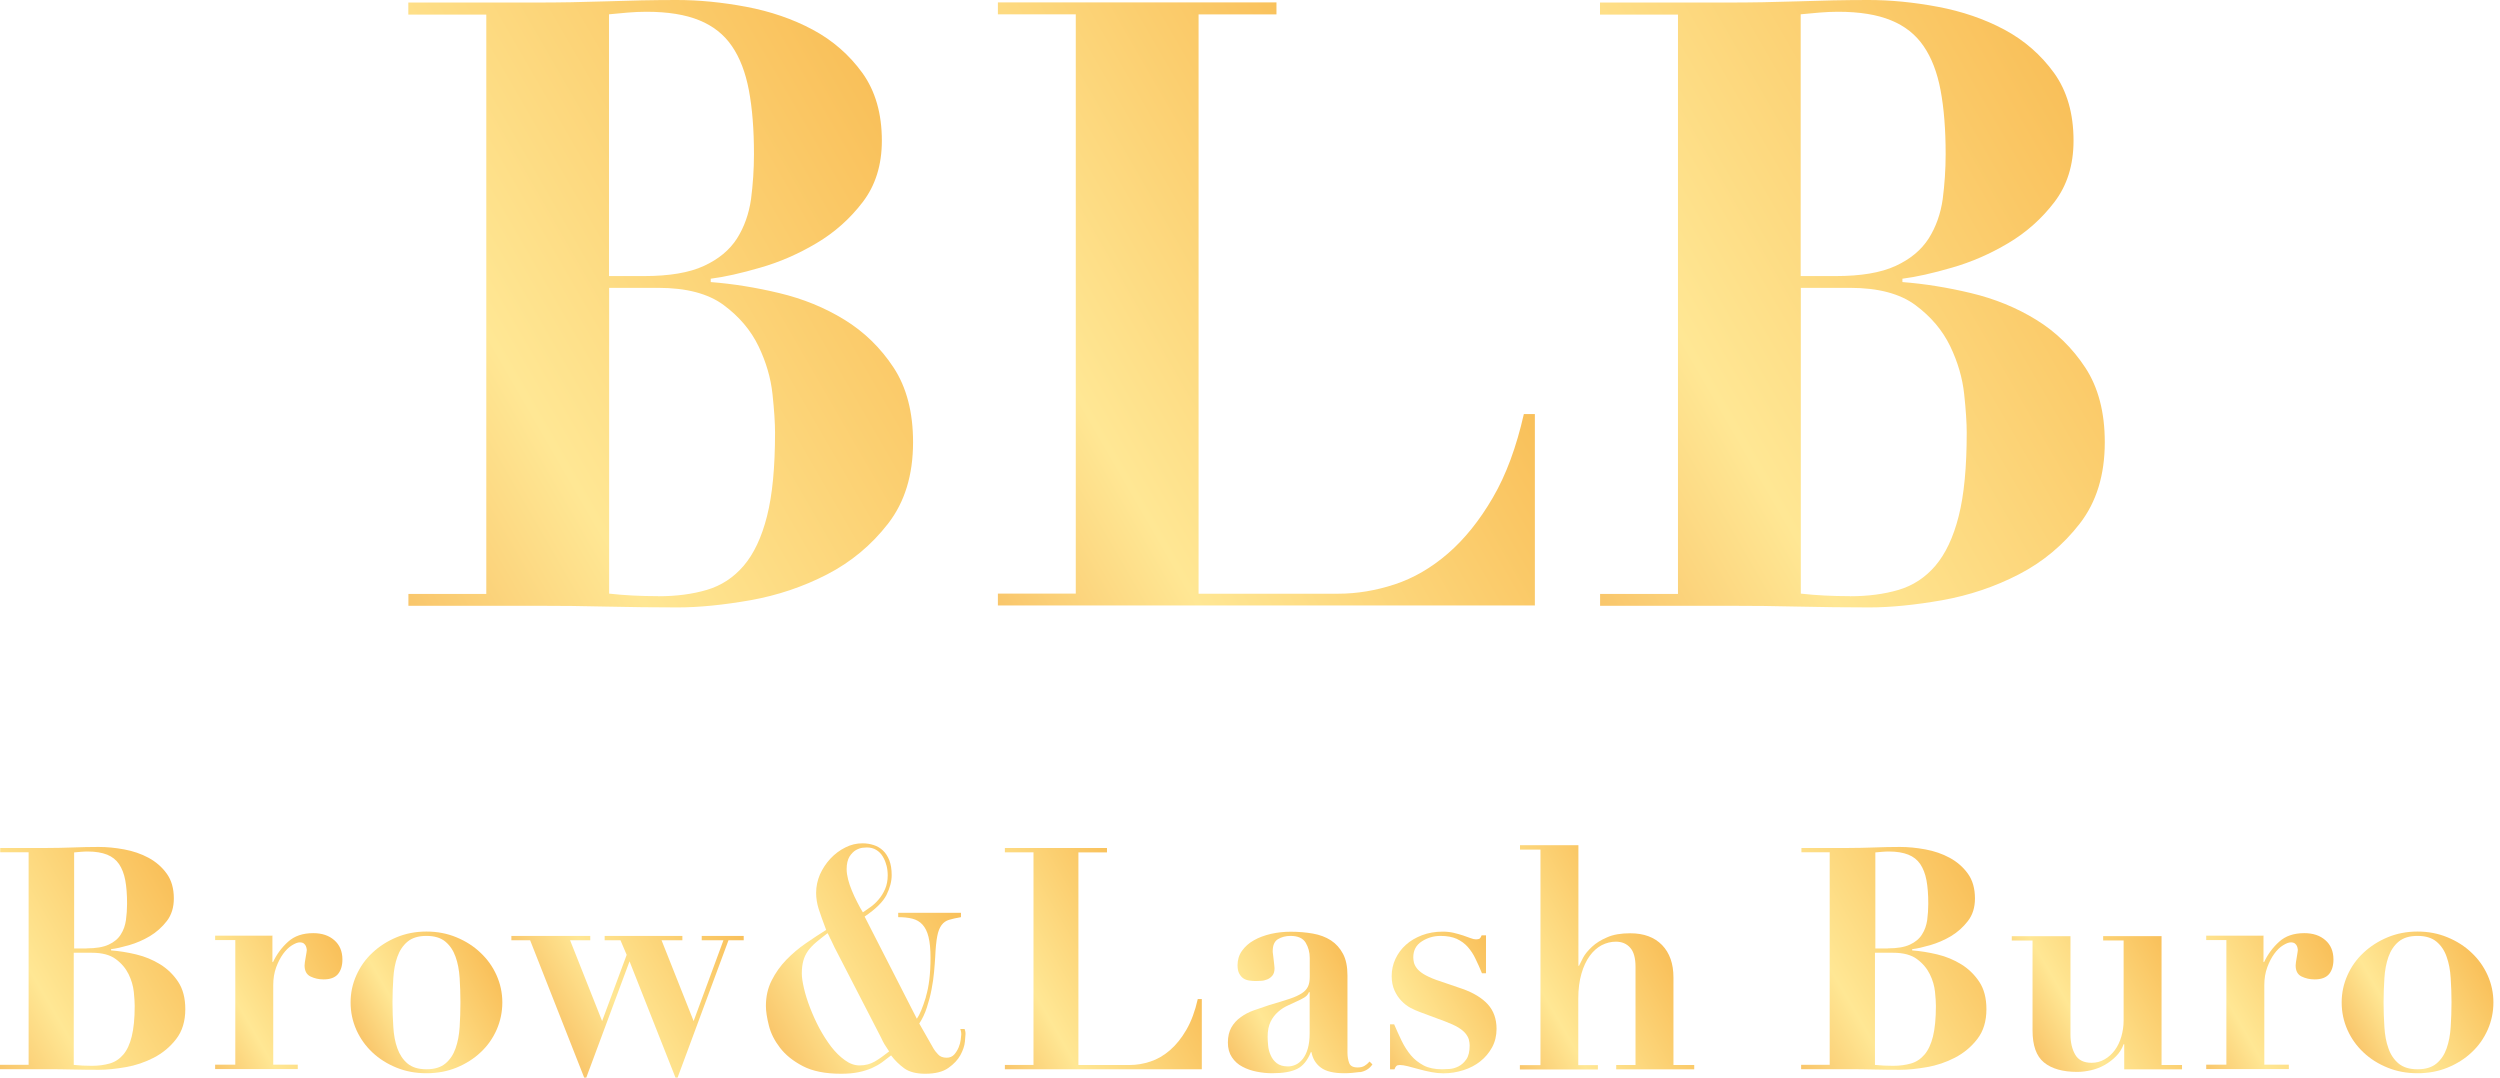 <svg width="58" height="25" viewBox="0 0 58 25" fill="none" xmlns="http://www.w3.org/2000/svg">
<path d="M9.473 0.334V0.059H12.44C12.991 0.059 13.534 0.049 14.071 0.031C14.607 0.012 15.151 0 15.701 0C16.212 0 16.748 0.052 17.313 0.158C17.875 0.264 18.391 0.44 18.856 0.689C19.322 0.939 19.703 1.273 20.007 1.692C20.308 2.111 20.459 2.635 20.459 3.264C20.459 3.826 20.311 4.301 20.016 4.687C19.722 5.073 19.365 5.391 18.946 5.64C18.527 5.889 18.092 6.08 17.64 6.209C17.188 6.341 16.805 6.426 16.489 6.466V6.544C17 6.584 17.532 6.668 18.08 6.8C18.631 6.932 19.134 7.136 19.593 7.419C20.052 7.701 20.431 8.071 20.732 8.529C21.033 8.988 21.183 9.565 21.183 10.259C21.183 11.019 20.991 11.647 20.605 12.146C20.219 12.645 19.746 13.038 19.191 13.325C18.633 13.614 18.04 13.812 17.412 13.925C16.784 14.035 16.219 14.092 15.722 14.092C15.172 14.092 14.626 14.085 14.082 14.073C13.539 14.059 12.991 14.054 12.442 14.054H9.475V13.779H11.282V0.339H9.475L9.473 0.334ZM14.936 6.405C15.527 6.405 15.991 6.327 16.332 6.169C16.673 6.012 16.927 5.8 17.099 5.532C17.268 5.264 17.376 4.958 17.424 4.619C17.468 4.278 17.492 3.932 17.492 3.576C17.492 3 17.452 2.506 17.374 2.092C17.296 1.68 17.165 1.339 16.981 1.071C16.798 0.802 16.546 0.602 16.224 0.471C15.903 0.339 15.494 0.273 14.995 0.273C14.852 0.273 14.706 0.28 14.562 0.292C14.419 0.306 14.273 0.318 14.129 0.332V6.405H14.934H14.936ZM15.271 13.833C15.689 13.833 16.066 13.784 16.4 13.685C16.734 13.586 17.019 13.4 17.254 13.125C17.489 12.849 17.671 12.466 17.795 11.974C17.92 11.482 17.981 10.838 17.981 10.038C17.981 9.814 17.962 9.518 17.922 9.144C17.882 8.769 17.774 8.4 17.598 8.033C17.421 7.666 17.153 7.348 16.793 7.08C16.433 6.812 15.925 6.678 15.271 6.678H14.132V13.772C14.485 13.812 14.866 13.831 15.271 13.831V13.833Z" fill="url(#paint0_linear_2039_811)"/>
<path d="M29.614 0.059V0.334H27.807V13.774H31.049C31.482 13.774 31.918 13.701 32.355 13.558C32.793 13.414 33.207 13.174 33.593 12.84C33.979 12.506 34.327 12.073 34.635 11.543C34.944 11.014 35.181 10.367 35.353 9.607H35.609V14.047H23.151V13.772H24.958V0.332H23.151V0.056H29.616L29.614 0.059Z" fill="url(#paint1_linear_2039_811)"/>
<path d="M37.12 0.334V0.059H40.087C40.638 0.059 41.181 0.049 41.718 0.031C42.254 0.012 42.798 0 43.348 0C43.859 0 44.395 0.052 44.96 0.158C45.522 0.264 46.038 0.44 46.504 0.689C46.969 0.939 47.35 1.273 47.654 1.692C47.955 2.111 48.106 2.635 48.106 3.264C48.106 3.826 47.958 4.301 47.663 4.687C47.369 5.073 47.012 5.391 46.593 5.64C46.174 5.889 45.739 6.08 45.287 6.209C44.835 6.341 44.452 6.426 44.136 6.466V6.544C44.647 6.584 45.179 6.668 45.727 6.8C46.278 6.932 46.781 7.136 47.24 7.419C47.699 7.701 48.078 8.071 48.379 8.529C48.68 8.988 48.831 9.565 48.831 10.259C48.831 11.019 48.638 11.647 48.252 12.146C47.866 12.645 47.393 13.038 46.838 13.325C46.28 13.614 45.687 13.812 45.059 13.925C44.431 14.035 43.866 14.092 43.369 14.092C42.819 14.092 42.273 14.085 41.729 14.073C41.186 14.059 40.638 14.054 40.089 14.054H37.122V13.779H38.929V0.339H37.122L37.12 0.334ZM42.584 6.405C43.174 6.405 43.638 6.327 43.979 6.169C44.32 6.012 44.574 5.8 44.746 5.532C44.915 5.264 45.023 4.958 45.071 4.619C45.115 4.278 45.139 3.932 45.139 3.576C45.139 3 45.099 2.506 45.021 2.092C44.944 1.68 44.812 1.339 44.628 1.071C44.445 0.802 44.193 0.602 43.87 0.471C43.55 0.339 43.141 0.273 42.642 0.273C42.499 0.273 42.353 0.28 42.209 0.292C42.066 0.306 41.92 0.318 41.776 0.332V6.405H42.581H42.584ZM42.918 13.833C43.336 13.833 43.713 13.784 44.047 13.685C44.381 13.586 44.666 13.4 44.901 13.125C45.136 12.849 45.318 12.466 45.442 11.974C45.567 11.482 45.628 10.838 45.628 10.038C45.628 9.814 45.609 9.518 45.569 9.144C45.529 8.769 45.421 8.4 45.245 8.033C45.068 7.666 44.8 7.348 44.44 7.08C44.08 6.812 43.572 6.678 42.918 6.678H41.779V13.772C42.132 13.812 42.513 13.831 42.918 13.831V13.833Z" fill="url(#paint2_linear_2039_811)"/>
<path d="M0.005 19.774V19.673H1.094C1.296 19.673 1.496 19.668 1.692 19.661C1.889 19.654 2.089 19.649 2.289 19.649C2.478 19.649 2.673 19.668 2.88 19.706C3.087 19.744 3.275 19.809 3.447 19.901C3.616 19.993 3.758 20.115 3.868 20.268C3.979 20.421 4.033 20.614 4.033 20.845C4.033 21.052 3.979 21.226 3.871 21.367C3.762 21.508 3.631 21.626 3.478 21.718C3.325 21.809 3.165 21.878 2.998 21.927C2.833 21.974 2.692 22.007 2.576 22.021V22.049C2.765 22.064 2.958 22.094 3.16 22.143C3.362 22.191 3.546 22.268 3.715 22.372C3.882 22.475 4.024 22.612 4.134 22.779C4.245 22.948 4.299 23.158 4.299 23.414C4.299 23.692 4.228 23.925 4.087 24.106C3.946 24.289 3.772 24.433 3.567 24.539C3.362 24.645 3.146 24.718 2.915 24.758C2.685 24.798 2.478 24.819 2.294 24.819C2.092 24.819 1.892 24.817 1.692 24.812C1.492 24.807 1.292 24.805 1.089 24.805H0V24.703H0.664V19.772H0L0.005 19.774ZM2.009 22.002C2.226 22.002 2.395 21.974 2.522 21.915C2.647 21.857 2.741 21.779 2.802 21.68C2.866 21.581 2.904 21.471 2.922 21.346C2.939 21.221 2.948 21.094 2.948 20.965C2.948 20.753 2.934 20.572 2.906 20.421C2.878 20.271 2.828 20.146 2.762 20.047C2.694 19.948 2.602 19.875 2.485 19.828C2.367 19.781 2.216 19.755 2.035 19.755C1.981 19.755 1.929 19.758 1.878 19.762C1.824 19.767 1.772 19.772 1.72 19.776V22.005H2.016L2.009 22.002ZM2.132 24.727C2.285 24.727 2.424 24.708 2.546 24.673C2.668 24.638 2.772 24.569 2.859 24.468C2.946 24.367 3.012 24.226 3.056 24.047C3.101 23.866 3.125 23.631 3.125 23.337C3.125 23.254 3.118 23.146 3.104 23.009C3.089 22.873 3.049 22.736 2.984 22.602C2.918 22.468 2.821 22.351 2.687 22.252C2.555 22.153 2.369 22.104 2.129 22.104H1.711V24.706C1.84 24.72 1.979 24.727 2.129 24.727H2.132Z" fill="url(#paint3_linear_2039_811)"/>
<path d="M6.32 21.715V22.32H6.334C6.421 22.137 6.536 21.981 6.685 21.847C6.831 21.715 7.024 21.649 7.266 21.649C7.468 21.649 7.631 21.703 7.755 21.812C7.88 21.92 7.944 22.071 7.944 22.261C7.944 22.405 7.908 22.518 7.84 22.6C7.769 22.682 7.659 22.722 7.506 22.722C7.395 22.722 7.294 22.699 7.202 22.654C7.111 22.609 7.066 22.522 7.066 22.398C7.066 22.384 7.068 22.358 7.073 22.322C7.078 22.287 7.085 22.247 7.092 22.207C7.099 22.167 7.106 22.129 7.111 22.096C7.115 22.064 7.118 22.045 7.118 22.038C7.113 22 7.106 21.969 7.096 21.948C7.087 21.927 7.071 21.908 7.049 21.889C7.028 21.873 6.995 21.863 6.953 21.863C6.906 21.863 6.845 21.887 6.772 21.932C6.699 21.977 6.633 22.042 6.569 22.129C6.506 22.216 6.452 22.32 6.407 22.442C6.362 22.565 6.339 22.703 6.339 22.857V24.701H6.908V24.802H4.991V24.701H5.459V21.809H4.991V21.708H6.325L6.32 21.715Z" fill="url(#paint4_linear_2039_811)"/>
<path d="M10.591 21.746C10.805 21.835 10.991 21.953 11.148 22.104C11.306 22.252 11.431 22.426 11.52 22.626C11.609 22.826 11.654 23.035 11.654 23.256C11.654 23.478 11.609 23.694 11.52 23.894C11.431 24.094 11.308 24.268 11.148 24.416C10.991 24.565 10.802 24.682 10.591 24.769C10.377 24.856 10.146 24.899 9.894 24.899C9.642 24.899 9.412 24.856 9.198 24.769C8.984 24.682 8.798 24.565 8.64 24.416C8.482 24.268 8.358 24.094 8.268 23.894C8.179 23.694 8.134 23.482 8.134 23.256C8.134 23.031 8.179 22.826 8.268 22.626C8.358 22.426 8.48 22.252 8.64 22.104C8.798 21.955 8.986 21.835 9.198 21.746C9.412 21.657 9.642 21.612 9.894 21.612C10.146 21.612 10.377 21.657 10.591 21.746ZM10.334 24.673C10.44 24.584 10.518 24.468 10.569 24.322C10.621 24.176 10.652 24.012 10.664 23.826C10.675 23.638 10.682 23.449 10.682 23.256C10.682 23.064 10.675 22.875 10.664 22.692C10.652 22.506 10.621 22.341 10.569 22.198C10.518 22.054 10.44 21.936 10.334 21.847C10.228 21.758 10.082 21.713 9.894 21.713C9.706 21.713 9.56 21.758 9.454 21.847C9.348 21.936 9.271 22.052 9.219 22.198C9.167 22.343 9.136 22.506 9.125 22.692C9.113 22.878 9.106 23.066 9.106 23.256C9.106 23.447 9.113 23.638 9.125 23.826C9.136 24.014 9.167 24.179 9.219 24.322C9.271 24.466 9.348 24.584 9.454 24.673C9.56 24.762 9.706 24.807 9.894 24.807C10.082 24.807 10.228 24.762 10.334 24.673Z" fill="url(#paint5_linear_2039_811)"/>
<path d="M11.864 21.814V21.713H13.694V21.814H13.226L13.969 23.689L14.539 22.153L14.395 21.814H14.028V21.713H15.831V21.814H15.348L16.092 23.689L16.784 21.814H16.28V21.713H17.254V21.814H16.901L15.72 25H15.671L14.605 22.303L13.602 25H13.553L12.299 21.814H11.873H11.864Z" fill="url(#paint6_linear_2039_811)"/>
<path d="M21.48 23.125C21.553 22.887 21.588 22.586 21.588 22.221C21.588 22.019 21.572 21.857 21.541 21.734C21.511 21.612 21.463 21.518 21.4 21.449C21.337 21.381 21.259 21.337 21.165 21.313C21.071 21.289 20.962 21.278 20.838 21.278V21.177H22.294V21.278C22.183 21.297 22.092 21.318 22.021 21.339C21.948 21.36 21.889 21.402 21.845 21.461C21.8 21.522 21.765 21.607 21.744 21.72C21.722 21.833 21.706 21.993 21.697 22.2C21.692 22.297 21.682 22.409 21.671 22.544C21.659 22.675 21.64 22.812 21.612 22.955C21.586 23.096 21.548 23.235 21.503 23.374C21.459 23.511 21.4 23.635 21.327 23.746L21.659 24.329C21.678 24.362 21.711 24.407 21.76 24.459C21.807 24.513 21.875 24.539 21.962 24.539C22.035 24.539 22.092 24.515 22.137 24.466C22.179 24.419 22.214 24.362 22.24 24.301C22.266 24.238 22.282 24.179 22.289 24.12C22.297 24.061 22.301 24.023 22.301 24.005C22.301 23.981 22.301 23.96 22.297 23.939C22.294 23.92 22.287 23.899 22.278 23.873H22.379C22.379 23.873 22.388 23.899 22.393 23.92C22.398 23.941 22.4 23.965 22.4 23.988C22.4 24.007 22.395 24.066 22.386 24.165C22.377 24.264 22.341 24.367 22.282 24.478C22.221 24.588 22.129 24.687 22.002 24.776C21.875 24.866 21.697 24.911 21.466 24.911C21.254 24.911 21.092 24.868 20.977 24.784C20.861 24.699 20.76 24.6 20.673 24.485C20.6 24.541 20.529 24.595 20.461 24.647C20.391 24.697 20.313 24.741 20.224 24.781C20.134 24.819 20.033 24.852 19.918 24.875C19.802 24.899 19.668 24.911 19.513 24.911C19.148 24.911 18.852 24.852 18.626 24.734C18.4 24.616 18.224 24.475 18.096 24.308C17.969 24.143 17.882 23.972 17.838 23.793C17.793 23.614 17.769 23.463 17.769 23.339C17.769 23.118 17.814 22.92 17.904 22.744C17.993 22.567 18.106 22.409 18.242 22.268C18.379 22.127 18.529 22 18.692 21.887C18.854 21.774 19.014 21.671 19.167 21.574C19.089 21.372 19.033 21.209 18.993 21.087C18.955 20.965 18.934 20.84 18.934 20.715C18.934 20.567 18.965 20.424 19.023 20.287C19.085 20.151 19.165 20.028 19.266 19.92C19.367 19.812 19.482 19.725 19.612 19.661C19.741 19.595 19.873 19.565 20.009 19.565C20.101 19.565 20.188 19.579 20.268 19.605C20.351 19.631 20.421 19.673 20.485 19.732C20.548 19.791 20.595 19.866 20.633 19.96C20.668 20.054 20.687 20.167 20.687 20.303C20.687 20.447 20.647 20.6 20.567 20.762C20.487 20.922 20.318 21.089 20.059 21.264L21.271 23.635C21.339 23.539 21.407 23.372 21.48 23.134V23.125ZM19.266 21.784C19.238 21.718 19.216 21.675 19.2 21.649C19.099 21.727 19.012 21.795 18.936 21.859C18.861 21.922 18.8 21.988 18.748 22.056C18.699 22.127 18.661 22.202 18.638 22.287C18.614 22.372 18.602 22.471 18.602 22.586C18.602 22.673 18.619 22.786 18.652 22.929C18.685 23.071 18.732 23.221 18.793 23.379C18.854 23.537 18.925 23.697 19.009 23.854C19.094 24.012 19.186 24.155 19.282 24.282C19.381 24.409 19.487 24.515 19.6 24.595C19.713 24.678 19.826 24.718 19.944 24.718C20.073 24.718 20.191 24.687 20.294 24.628C20.398 24.567 20.508 24.489 20.628 24.393C20.581 24.325 20.544 24.268 20.518 24.224C20.492 24.179 20.466 24.129 20.442 24.075L19.36 21.977C19.327 21.908 19.294 21.842 19.266 21.779V21.784ZM20.565 20.078C20.546 20 20.518 19.932 20.478 19.868C20.44 19.805 20.391 19.755 20.329 19.718C20.268 19.68 20.195 19.661 20.111 19.661C20.096 19.661 20.064 19.663 20.014 19.668C19.965 19.673 19.911 19.692 19.857 19.722C19.802 19.753 19.753 19.805 19.708 19.873C19.666 19.944 19.642 20.04 19.642 20.165C19.642 20.238 19.654 20.315 19.675 20.4C19.697 20.485 19.725 20.572 19.762 20.659C19.798 20.748 19.84 20.838 19.885 20.925C19.929 21.014 19.974 21.094 20.019 21.167C20.066 21.134 20.125 21.092 20.193 21.045C20.261 20.998 20.325 20.939 20.384 20.868C20.445 20.798 20.494 20.718 20.534 20.626C20.574 20.534 20.595 20.428 20.595 20.308C20.595 20.231 20.586 20.155 20.567 20.078H20.565Z" fill="url(#paint7_linear_2039_811)"/>
<path d="M25.682 19.675V19.776H25.019V24.708H26.209C26.367 24.708 26.527 24.682 26.689 24.628C26.849 24.576 27.002 24.487 27.143 24.365C27.285 24.242 27.412 24.085 27.525 23.889C27.638 23.694 27.725 23.459 27.788 23.179H27.882V24.807H23.313V24.706H23.977V19.774H23.313V19.673H25.685L25.682 19.675Z" fill="url(#paint8_linear_2039_811)"/>
<path d="M31.546 24.871C31.419 24.889 31.299 24.899 31.188 24.899C30.944 24.899 30.762 24.857 30.645 24.769C30.527 24.682 30.454 24.562 30.426 24.409H30.412C30.334 24.602 30.228 24.732 30.094 24.798C29.96 24.866 29.765 24.899 29.511 24.899C29.395 24.899 29.278 24.887 29.158 24.863C29.038 24.84 28.927 24.802 28.826 24.748C28.725 24.697 28.642 24.621 28.581 24.529C28.518 24.435 28.487 24.322 28.487 24.186C28.487 24.049 28.515 23.929 28.569 23.835C28.623 23.741 28.696 23.661 28.786 23.598C28.875 23.532 28.976 23.48 29.089 23.44C29.202 23.4 29.32 23.36 29.44 23.32C29.638 23.261 29.798 23.214 29.92 23.172C30.042 23.132 30.136 23.087 30.205 23.042C30.273 22.998 30.318 22.946 30.346 22.887C30.372 22.831 30.386 22.755 30.386 22.663V22.224C30.386 22.094 30.355 21.977 30.292 21.871C30.228 21.765 30.111 21.713 29.939 21.713C29.828 21.713 29.732 21.739 29.649 21.788C29.567 21.838 29.527 21.932 29.527 22.066C29.527 22.08 29.527 22.106 29.534 22.141C29.539 22.177 29.544 22.216 29.548 22.261C29.553 22.303 29.558 22.346 29.562 22.384C29.567 22.421 29.569 22.449 29.569 22.463C29.569 22.537 29.553 22.593 29.52 22.633C29.487 22.673 29.447 22.703 29.4 22.722C29.355 22.741 29.306 22.753 29.256 22.755C29.207 22.758 29.165 22.76 29.129 22.76C29.082 22.76 29.033 22.755 28.981 22.748C28.932 22.741 28.887 22.725 28.847 22.699C28.809 22.673 28.776 22.635 28.751 22.588C28.725 22.541 28.711 22.475 28.711 22.393C28.711 22.268 28.746 22.155 28.814 22.059C28.885 21.96 28.976 21.878 29.092 21.814C29.207 21.748 29.339 21.701 29.485 21.666C29.631 21.633 29.784 21.616 29.944 21.616C30.127 21.616 30.299 21.631 30.459 21.659C30.619 21.687 30.76 21.741 30.878 21.817C30.995 21.894 31.089 21.998 31.158 22.129C31.228 22.261 31.261 22.428 31.261 22.631V24.419C31.261 24.511 31.275 24.591 31.301 24.661C31.327 24.732 31.393 24.765 31.499 24.765C31.562 24.765 31.612 24.753 31.654 24.729C31.694 24.706 31.734 24.673 31.774 24.628L31.84 24.694C31.772 24.795 31.675 24.854 31.548 24.875L31.546 24.871ZM30.367 23.019C30.358 23.047 30.339 23.075 30.313 23.101C30.287 23.127 30.24 23.158 30.172 23.191C30.08 23.233 29.988 23.275 29.899 23.318C29.807 23.358 29.725 23.409 29.654 23.473C29.581 23.537 29.522 23.612 29.478 23.703C29.433 23.795 29.409 23.913 29.409 24.056C29.409 24.115 29.414 24.181 29.421 24.259C29.428 24.337 29.447 24.409 29.48 24.482C29.511 24.555 29.558 24.616 29.621 24.666C29.685 24.715 29.769 24.741 29.88 24.741C29.944 24.741 30.005 24.727 30.064 24.699C30.125 24.671 30.176 24.626 30.226 24.565C30.273 24.503 30.313 24.426 30.341 24.327C30.369 24.228 30.384 24.111 30.384 23.969V23.019H30.369H30.367Z" fill="url(#paint9_linear_2039_811)"/>
<path d="M32.343 23.762C32.402 23.896 32.459 24.026 32.52 24.151C32.581 24.275 32.652 24.386 32.732 24.482C32.814 24.579 32.913 24.657 33.028 24.718C33.144 24.779 33.285 24.807 33.454 24.807C33.496 24.807 33.555 24.805 33.628 24.8C33.701 24.795 33.772 24.774 33.84 24.739C33.911 24.703 33.969 24.647 34.021 24.574C34.071 24.499 34.096 24.393 34.096 24.254C34.096 24.212 34.089 24.167 34.078 24.12C34.066 24.075 34.04 24.028 34.002 23.979C33.965 23.932 33.908 23.885 33.833 23.838C33.758 23.793 33.657 23.746 33.527 23.697L32.944 23.48C32.875 23.456 32.805 23.424 32.727 23.384C32.649 23.343 32.579 23.289 32.515 23.221C32.449 23.153 32.395 23.073 32.353 22.979C32.311 22.885 32.287 22.774 32.287 22.645C32.287 22.506 32.315 22.374 32.374 22.247C32.433 22.122 32.513 22.012 32.616 21.92C32.72 21.826 32.845 21.753 32.991 21.697C33.136 21.642 33.296 21.614 33.471 21.614C33.562 21.614 33.647 21.623 33.727 21.642C33.807 21.661 33.878 21.682 33.944 21.703C34.009 21.725 34.066 21.746 34.118 21.765C34.167 21.784 34.207 21.793 34.238 21.793C34.289 21.793 34.325 21.784 34.339 21.765C34.353 21.746 34.365 21.725 34.374 21.699H34.475V22.579H34.381C34.334 22.463 34.285 22.353 34.233 22.247C34.184 22.141 34.122 22.049 34.052 21.969C33.981 21.889 33.896 21.828 33.795 21.781C33.694 21.736 33.569 21.713 33.421 21.713C33.264 21.713 33.118 21.755 32.986 21.84C32.854 21.925 32.788 22.047 32.788 22.212C32.788 22.245 32.793 22.285 32.802 22.327C32.812 22.369 32.833 22.414 32.868 22.461C32.901 22.506 32.955 22.553 33.026 22.598C33.099 22.642 33.193 22.687 33.315 22.732L33.927 22.941C34.186 23.033 34.383 23.153 34.518 23.301C34.652 23.449 34.72 23.64 34.72 23.871C34.72 24.028 34.685 24.172 34.616 24.299C34.546 24.426 34.456 24.534 34.343 24.623C34.231 24.713 34.099 24.781 33.951 24.828C33.802 24.875 33.647 24.901 33.489 24.901C33.402 24.901 33.308 24.892 33.209 24.873C33.108 24.854 33.012 24.831 32.918 24.805C32.824 24.779 32.739 24.755 32.661 24.736C32.584 24.718 32.525 24.708 32.48 24.708C32.442 24.708 32.414 24.715 32.398 24.729C32.381 24.744 32.365 24.769 32.351 24.809H32.249V23.765H32.351L32.343 23.762Z" fill="url(#paint10_linear_2039_811)"/>
<path d="M35.739 24.706V19.711H35.264V19.609H36.619V22.407H36.633C36.652 22.365 36.685 22.301 36.729 22.216C36.774 22.132 36.845 22.049 36.934 21.965C37.026 21.88 37.141 21.807 37.285 21.746C37.426 21.682 37.605 21.652 37.821 21.652C38.139 21.652 38.383 21.744 38.56 21.925C38.736 22.108 38.824 22.358 38.824 22.675V24.708H39.306V24.809H37.496V24.708H37.944V22.431C37.944 22.228 37.904 22.08 37.821 21.988C37.739 21.894 37.628 21.847 37.489 21.847C37.374 21.847 37.264 21.875 37.158 21.929C37.052 21.986 36.96 22.068 36.88 22.179C36.8 22.289 36.736 22.426 36.689 22.591C36.642 22.753 36.616 22.946 36.616 23.167V24.711H37.071V24.812H35.261V24.711H35.736L35.739 24.706Z" fill="url(#paint11_linear_2039_811)"/>
<path d="M41.793 19.774V19.673H42.882C43.085 19.673 43.285 19.668 43.48 19.661C43.678 19.654 43.878 19.649 44.078 19.649C44.266 19.649 44.461 19.668 44.668 19.706C44.875 19.744 45.063 19.809 45.233 19.901C45.402 19.993 45.544 20.115 45.654 20.268C45.765 20.421 45.819 20.614 45.819 20.845C45.819 21.052 45.765 21.226 45.656 21.367C45.548 21.508 45.416 21.626 45.264 21.718C45.111 21.809 44.95 21.878 44.783 21.927C44.619 21.974 44.478 22.007 44.362 22.021V22.049C44.55 22.064 44.743 22.094 44.946 22.143C45.148 22.191 45.332 22.268 45.501 22.372C45.668 22.475 45.809 22.612 45.92 22.779C46.031 22.948 46.085 23.158 46.085 23.414C46.085 23.692 46.014 23.925 45.873 24.106C45.732 24.289 45.558 24.433 45.353 24.539C45.148 24.645 44.932 24.718 44.701 24.758C44.471 24.798 44.264 24.819 44.08 24.819C43.878 24.819 43.678 24.817 43.478 24.812C43.278 24.807 43.078 24.805 42.875 24.805H41.786V24.703H42.449V19.772H41.786L41.793 19.774ZM43.798 22.002C44.014 22.002 44.184 21.974 44.31 21.915C44.435 21.857 44.529 21.779 44.59 21.68C44.654 21.581 44.692 21.471 44.711 21.346C44.727 21.221 44.736 21.094 44.736 20.965C44.736 20.753 44.722 20.572 44.694 20.421C44.666 20.271 44.616 20.146 44.55 20.047C44.482 19.948 44.391 19.875 44.273 19.828C44.155 19.781 44.005 19.755 43.824 19.755C43.769 19.755 43.718 19.758 43.666 19.762C43.612 19.767 43.56 19.772 43.508 19.776V22.005H43.805L43.798 22.002ZM43.92 24.727C44.073 24.727 44.212 24.708 44.334 24.673C44.456 24.638 44.56 24.569 44.647 24.468C44.734 24.367 44.8 24.226 44.845 24.047C44.889 23.866 44.913 23.631 44.913 23.337C44.913 23.254 44.906 23.146 44.892 23.009C44.878 22.873 44.838 22.736 44.772 22.602C44.706 22.468 44.609 22.351 44.475 22.252C44.343 22.153 44.158 22.104 43.918 22.104H43.499V24.706C43.628 24.72 43.767 24.727 43.918 24.727H43.92Z" fill="url(#paint12_linear_2039_811)"/>
<path d="M48.035 21.715V24C48.035 24.183 48.071 24.339 48.144 24.466C48.216 24.593 48.343 24.657 48.525 24.657C48.635 24.657 48.736 24.631 48.828 24.576C48.92 24.525 48.998 24.452 49.063 24.365C49.129 24.275 49.179 24.172 49.214 24.052C49.249 23.932 49.268 23.807 49.268 23.678V21.819H48.793V21.718H50.148V24.708H50.623V24.809H49.282V24.226H49.268C49.23 24.332 49.172 24.424 49.094 24.503C49.016 24.584 48.929 24.649 48.831 24.706C48.732 24.762 48.628 24.802 48.518 24.828C48.407 24.854 48.299 24.868 48.193 24.868C47.856 24.868 47.6 24.795 47.421 24.649C47.242 24.503 47.155 24.254 47.155 23.904V21.821H46.673V21.72H48.035V21.715Z" fill="url(#paint13_linear_2039_811)"/>
<path d="M52.513 21.715V22.32H52.527C52.614 22.137 52.729 21.981 52.878 21.847C53.023 21.715 53.216 21.649 53.459 21.649C53.661 21.649 53.824 21.703 53.948 21.812C54.073 21.92 54.136 22.071 54.136 22.261C54.136 22.405 54.101 22.518 54.033 22.6C53.962 22.682 53.852 22.722 53.699 22.722C53.588 22.722 53.487 22.699 53.395 22.654C53.303 22.609 53.259 22.522 53.259 22.398C53.259 22.384 53.261 22.358 53.266 22.322C53.27 22.287 53.278 22.247 53.285 22.207C53.292 22.167 53.299 22.129 53.303 22.096C53.308 22.064 53.31 22.045 53.31 22.038C53.306 22 53.299 21.969 53.289 21.948C53.28 21.927 53.264 21.908 53.242 21.889C53.221 21.873 53.188 21.863 53.146 21.863C53.099 21.863 53.038 21.887 52.965 21.932C52.892 21.977 52.826 22.042 52.762 22.129C52.699 22.216 52.645 22.32 52.6 22.442C52.555 22.565 52.532 22.703 52.532 22.857V24.701H53.101V24.802H51.184V24.701H51.652V21.809H51.184V21.708H52.518L52.513 21.715Z" fill="url(#paint14_linear_2039_811)"/>
<path d="M56.783 21.746C56.998 21.835 57.184 21.953 57.341 22.104C57.499 22.252 57.623 22.426 57.713 22.626C57.802 22.826 57.847 23.035 57.847 23.256C57.847 23.478 57.802 23.694 57.713 23.894C57.623 24.094 57.501 24.268 57.341 24.416C57.184 24.565 56.995 24.682 56.783 24.769C56.569 24.856 56.339 24.899 56.087 24.899C55.835 24.899 55.605 24.856 55.391 24.769C55.176 24.682 54.99 24.565 54.833 24.416C54.675 24.268 54.55 24.094 54.461 23.894C54.372 23.694 54.327 23.482 54.327 23.256C54.327 23.031 54.372 22.826 54.461 22.626C54.55 22.426 54.673 22.252 54.833 22.104C54.99 21.955 55.179 21.835 55.391 21.746C55.605 21.657 55.835 21.612 56.087 21.612C56.339 21.612 56.569 21.657 56.783 21.746ZM56.527 24.673C56.633 24.584 56.711 24.468 56.762 24.322C56.812 24.179 56.845 24.012 56.856 23.826C56.868 23.638 56.875 23.449 56.875 23.256C56.875 23.064 56.868 22.875 56.856 22.692C56.845 22.506 56.814 22.341 56.762 22.198C56.713 22.054 56.633 21.936 56.527 21.847C56.421 21.758 56.275 21.713 56.087 21.713C55.899 21.713 55.753 21.758 55.647 21.847C55.541 21.936 55.464 22.052 55.412 22.198C55.362 22.341 55.329 22.506 55.318 22.692C55.306 22.878 55.299 23.066 55.299 23.256C55.299 23.447 55.306 23.638 55.318 23.826C55.329 24.014 55.36 24.179 55.412 24.322C55.461 24.466 55.541 24.584 55.647 24.673C55.753 24.762 55.899 24.807 56.087 24.807C56.275 24.807 56.421 24.762 56.527 24.673Z" fill="url(#paint15_linear_2039_811)"/>
<defs>
<linearGradient id="paint0_linear_2039_811" x1="7.504" y1="10.635" x2="20.762" y2="2.979" gradientUnits="userSpaceOnUse">
<stop stop-color="#F9C66B"/>
<stop offset="0.31" stop-color="#FFE794"/>
<stop offset="1" stop-color="#F9C05A"/>
</linearGradient>
<linearGradient id="paint1_linear_2039_811" x1="21.678" y1="11.499" x2="32.944" y2="4.995" gradientUnits="userSpaceOnUse">
<stop stop-color="#F9C66B"/>
<stop offset="0.31" stop-color="#FFE794"/>
<stop offset="1" stop-color="#F9C05A"/>
</linearGradient>
<linearGradient id="paint2_linear_2039_811" x1="35.151" y1="10.635" x2="48.409" y2="2.979" gradientUnits="userSpaceOnUse">
<stop stop-color="#F9C66B"/>
<stop offset="0.31" stop-color="#FFE794"/>
<stop offset="1" stop-color="#F9C05A"/>
</linearGradient>
<linearGradient id="paint3_linear_2039_811" x1="-0.718" y1="23.555" x2="4.146" y2="20.746" gradientUnits="userSpaceOnUse">
<stop stop-color="#F9C66B"/>
<stop offset="0.31" stop-color="#FFE794"/>
<stop offset="1" stop-color="#F9C05A"/>
</linearGradient>
<linearGradient id="paint4_linear_2039_811" x1="4.555" y1="24.061" x2="7.953" y2="22.101" gradientUnits="userSpaceOnUse">
<stop stop-color="#F9C66B"/>
<stop offset="0.31" stop-color="#FFE794"/>
<stop offset="1" stop-color="#F9C05A"/>
</linearGradient>
<linearGradient id="paint5_linear_2039_811" x1="8.393" y1="24.127" x2="11.395" y2="22.393" gradientUnits="userSpaceOnUse">
<stop stop-color="#F9C66B"/>
<stop offset="0.31" stop-color="#FFE794"/>
<stop offset="1" stop-color="#F9C05A"/>
</linearGradient>
<linearGradient id="paint6_linear_2039_811" x1="12.892" y1="23.875" x2="17.094" y2="21.449" gradientUnits="userSpaceOnUse">
<stop stop-color="#F9C66B"/>
<stop offset="0.31" stop-color="#FFE794"/>
<stop offset="1" stop-color="#F9C05A"/>
</linearGradient>
<linearGradient id="paint7_linear_2039_811" x1="17.854" y1="23.92" x2="22.374" y2="21.311" gradientUnits="userSpaceOnUse">
<stop stop-color="#F9C66B"/>
<stop offset="0.31" stop-color="#FFE794"/>
<stop offset="1" stop-color="#F9C05A"/>
</linearGradient>
<linearGradient id="paint8_linear_2039_811" x1="22.769" y1="23.871" x2="26.904" y2="21.485" gradientUnits="userSpaceOnUse">
<stop stop-color="#F9C66B"/>
<stop offset="0.31" stop-color="#FFE794"/>
<stop offset="1" stop-color="#F9C05A"/>
</linearGradient>
<linearGradient id="paint9_linear_2039_811" x1="28.508" y1="24.407" x2="31.482" y2="22.689" gradientUnits="userSpaceOnUse">
<stop stop-color="#F9C66B"/>
<stop offset="0.31" stop-color="#FFE794"/>
<stop offset="1" stop-color="#F9C05A"/>
</linearGradient>
<linearGradient id="paint10_linear_2039_811" x1="31.882" y1="24.183" x2="34.899" y2="22.442" gradientUnits="userSpaceOnUse">
<stop stop-color="#F9C66B"/>
<stop offset="0.31" stop-color="#FFE794"/>
<stop offset="1" stop-color="#F9C05A"/>
</linearGradient>
<linearGradient id="paint11_linear_2039_811" x1="34.642" y1="23.734" x2="38.386" y2="21.572" gradientUnits="userSpaceOnUse">
<stop stop-color="#F9C66B"/>
<stop offset="0.31" stop-color="#FFE794"/>
<stop offset="1" stop-color="#F9C05A"/>
</linearGradient>
<linearGradient id="paint12_linear_2039_811" x1="41.071" y1="23.555" x2="45.934" y2="20.746" gradientUnits="userSpaceOnUse">
<stop stop-color="#F9C66B"/>
<stop offset="0.31" stop-color="#FFE794"/>
<stop offset="1" stop-color="#F9C05A"/>
</linearGradient>
<linearGradient id="paint13_linear_2039_811" x1="47.096" y1="24.155" x2="50.442" y2="22.224" gradientUnits="userSpaceOnUse">
<stop stop-color="#F9C66B"/>
<stop offset="0.31" stop-color="#FFE794"/>
<stop offset="1" stop-color="#F9C05A"/>
</linearGradient>
<linearGradient id="paint14_linear_2039_811" x1="50.748" y1="24.061" x2="54.148" y2="22.101" gradientUnits="userSpaceOnUse">
<stop stop-color="#F9C66B"/>
<stop offset="0.31" stop-color="#FFE794"/>
<stop offset="1" stop-color="#F9C05A"/>
</linearGradient>
<linearGradient id="paint15_linear_2039_811" x1="54.586" y1="24.127" x2="57.59" y2="22.393" gradientUnits="userSpaceOnUse">
<stop stop-color="#F9C66B"/>
<stop offset="0.31" stop-color="#FFE794"/>
<stop offset="1" stop-color="#F9C05A"/>
</linearGradient>
</defs>
</svg>
